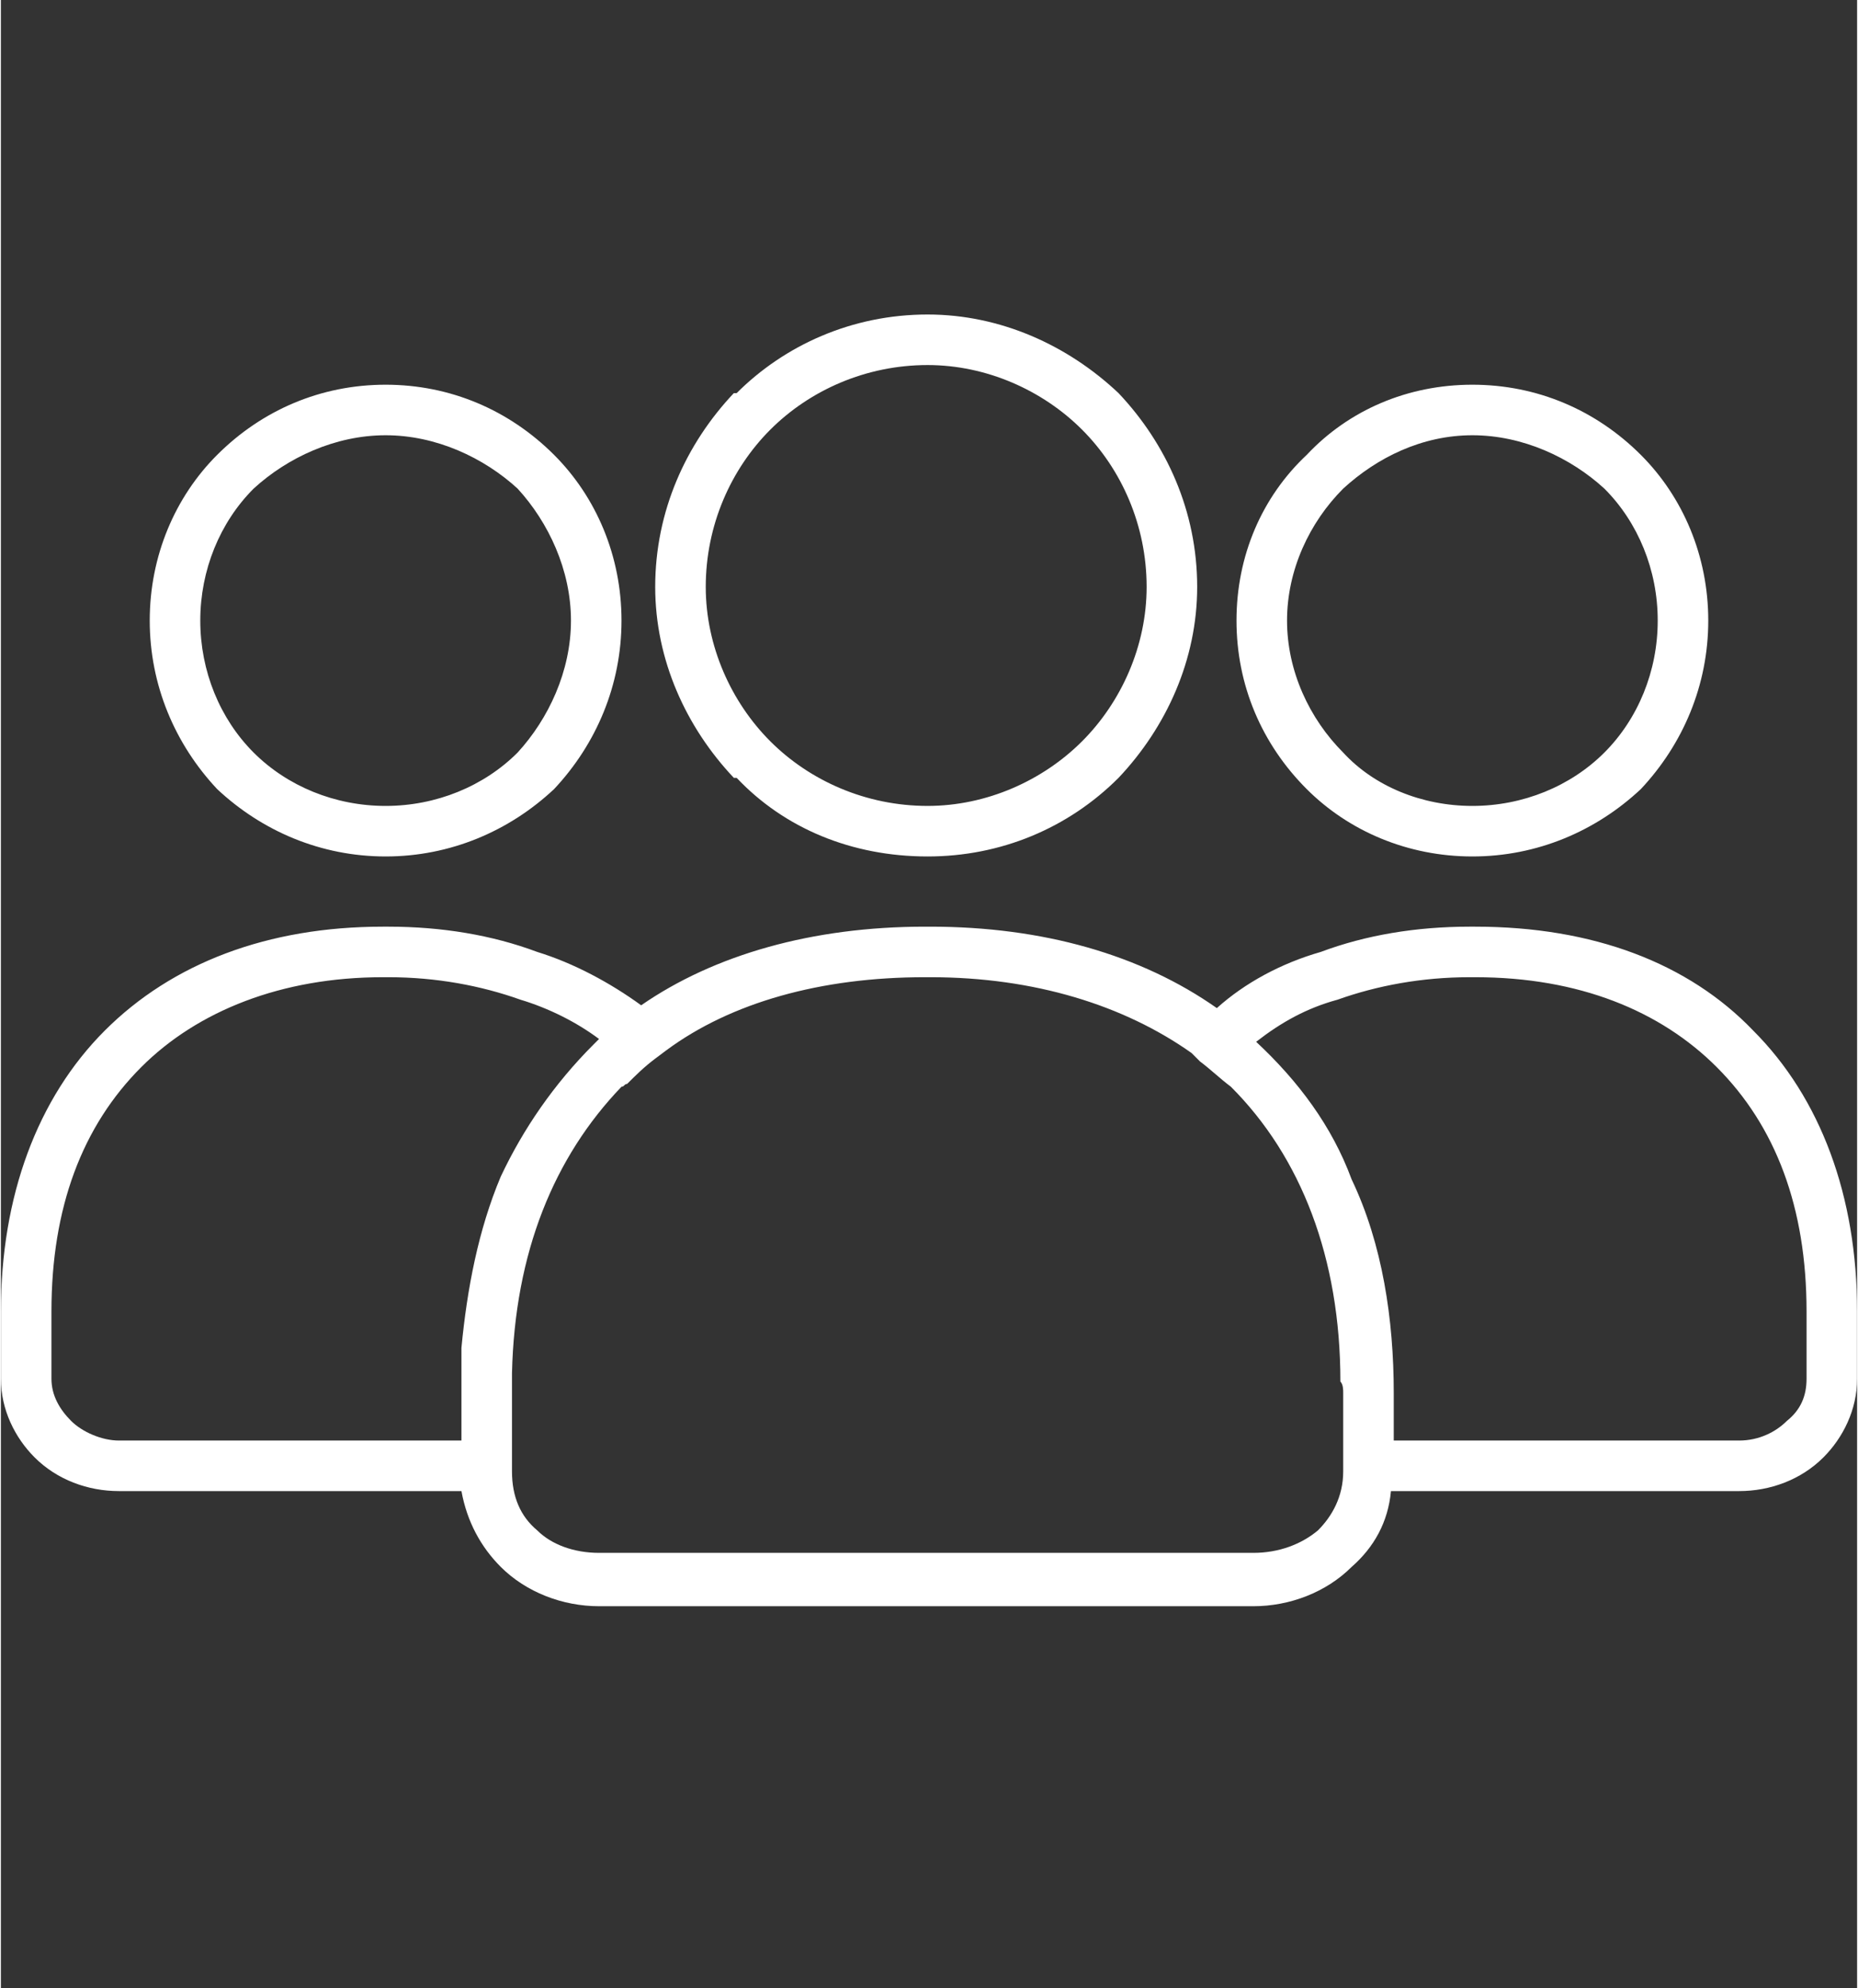 <?xml version="1.0" encoding="UTF-8"?>
<!DOCTYPE svg PUBLIC "-//W3C//DTD SVG 1.0//EN" "http://www.w3.org/TR/2001/REC-SVG-20010904/DTD/svg10.dtd">
<!-- Creator: CorelDRAW X7 -->
<svg xmlns="http://www.w3.org/2000/svg" xml:space="preserve" width="110.697mm" height="118.453mm" version="1.0" style="shape-rendering:geometricPrecision; text-rendering:geometricPrecision; image-rendering:optimizeQuality; fill-rule:evenodd; clip-rule:evenodd"
viewBox="0 0 661 708"
 xmlns:xlink="http://www.w3.org/1999/xlink">
 <rect x="0" y="0" width="661" height="708" fill="#333333" stroke="none"/>
 <defs>
  <style type="text/css">
   <![CDATA[
    .fil0 {fill:none}
    .fil1 {fill:white;fill-rule:nonzero}
   ]]>
  </style>
 </defs>
 <g id="Слой_x0020_1">
  <rect class="fil0" width="661" height="708"/>
  <path class="fil1" d="M0 491l0 -24c0,-41 13,-76 37,-100 24,-24 58,-37 99,-37l2 0c19,0 37,3 53,9 13,4 26,11 37,19 26,-18 61,-28 101,-28l2 0c40,0 75,10 102,29 10,-9 23,-16 37,-20 16,-6 34,-9 53,-9l2 0c42,0 76,13 99,37 24,24 37,59 37,100l0 24c0,11 -5,21 -12,28 -8,8 -19,12 -30,12l-124 0c-1,11 -6,20 -14,27 -9,9 -22,14 -35,14l-233 0c-13,0 -26,-5 -35,-14 -7,-7 -12,-16 -14,-27l-122 0c-11,0 -22,-4 -30,-12 -7,-7 -12,-17 -12,-28l0 0zm237 -117l-4 3c-4,3 -7,6 -10,9 -1,0 -1,1 -2,1 -24,25 -38,59 -39,102l0 1 0 0 0 2 0 0 0 1 0 1 0 0 0 1 0 1 0 0 0 28c0,9 3,16 9,21 5,5 13,8 22,8l233 0c9,0 17,-3 23,-8 5,-5 9,-12 9,-21l0 -28c0,-1 0,-3 -1,-4l0 0c0,-44 -14,-80 -39,-105l0 0 0 0c-4,-3 -7,-6 -11,-9l-3 -3c-24,-17 -56,-27 -93,-27l-2 0c-37,0 -69,9 -92,26l0 0zm-26 -2c1,-1 1,-1 2,-2 -8,-6 -18,-11 -28,-14 -14,-5 -30,-8 -47,-8l-2 0c-36,0 -66,12 -86,32 -21,21 -32,50 -32,87l0 24c0,6 3,11 7,15 4,4 11,7 17,7l122 0 0 -17 0 0 0 -1 0 -1 0 0 0 -2 0 -1 0 0c0,-1 0,-2 0,-4l0 0 0 -2 0 -1 0 -1 0 -1 0 0 0 -2 0 0c2,-21 6,-42 14,-61 8,-17 19,-33 33,-47l0 0 0 0 0 0zm-74 -235c23,0 44,9 60,25 15,15 24,36 24,59 0,23 -9,44 -24,60 -16,15 -37,24 -60,24 -23,0 -44,-9 -60,-24 -15,-16 -24,-37 -24,-60 0,-23 9,-44 24,-59 16,-16 37,-25 60,-25zm47 37c-12,-11 -29,-19 -47,-19 -18,0 -35,8 -47,19 -12,12 -19,29 -19,47 0,18 7,35 19,47 12,12 29,19 47,19 18,0 35,-7 47,-19 11,-12 19,-29 19,-47 0,-18 -8,-35 -19,-47zm146 -62c26,0 50,11 68,28l0 0c17,18 28,42 28,69 0,26 -11,50 -28,68l0 0c-18,18 -42,28 -68,28 -27,0 -51,-10 -68,-28l-1 0c-17,-18 -28,-42 -28,-68 0,-27 11,-51 28,-69l1 0c17,-17 41,-28 68,-28zm55 41c-14,-14 -34,-23 -55,-23 -22,0 -42,9 -56,23 -14,14 -23,34 -23,56 0,21 9,41 23,55 14,14 34,23 56,23 21,0 41,-9 55,-23 14,-14 23,-34 23,-55 0,-22 -9,-42 -23,-56zm139 -16c23,0 44,9 60,25l0 0c15,15 24,36 24,59 0,23 -9,44 -24,60l0 0c-16,15 -37,24 -60,24 -23,0 -44,-9 -59,-24l0 0c-16,-16 -25,-37 -25,-60 0,-23 9,-44 25,-59 15,-16 36,-25 59,-25zm47 37c-12,-11 -29,-19 -47,-19 -18,0 -34,8 -46,19 -12,12 -20,29 -20,47 0,18 8,35 20,47 11,12 28,19 46,19 18,0 35,-7 47,-19l0 0c12,-12 19,-29 19,-47 0,-18 -7,-35 -19,-47l0 0zm-95 182c-11,3 -20,8 -29,15 15,14 27,30 34,49 11,23 15,50 15,76l0 17 123 0c7,0 13,-3 17,-7 5,-4 7,-9 7,-15l0 -24c0,-37 -11,-66 -32,-87 -20,-20 -49,-32 -86,-32l-2 0c-17,0 -33,3 -47,8l0 0z"/>
 </g>
</svg>
